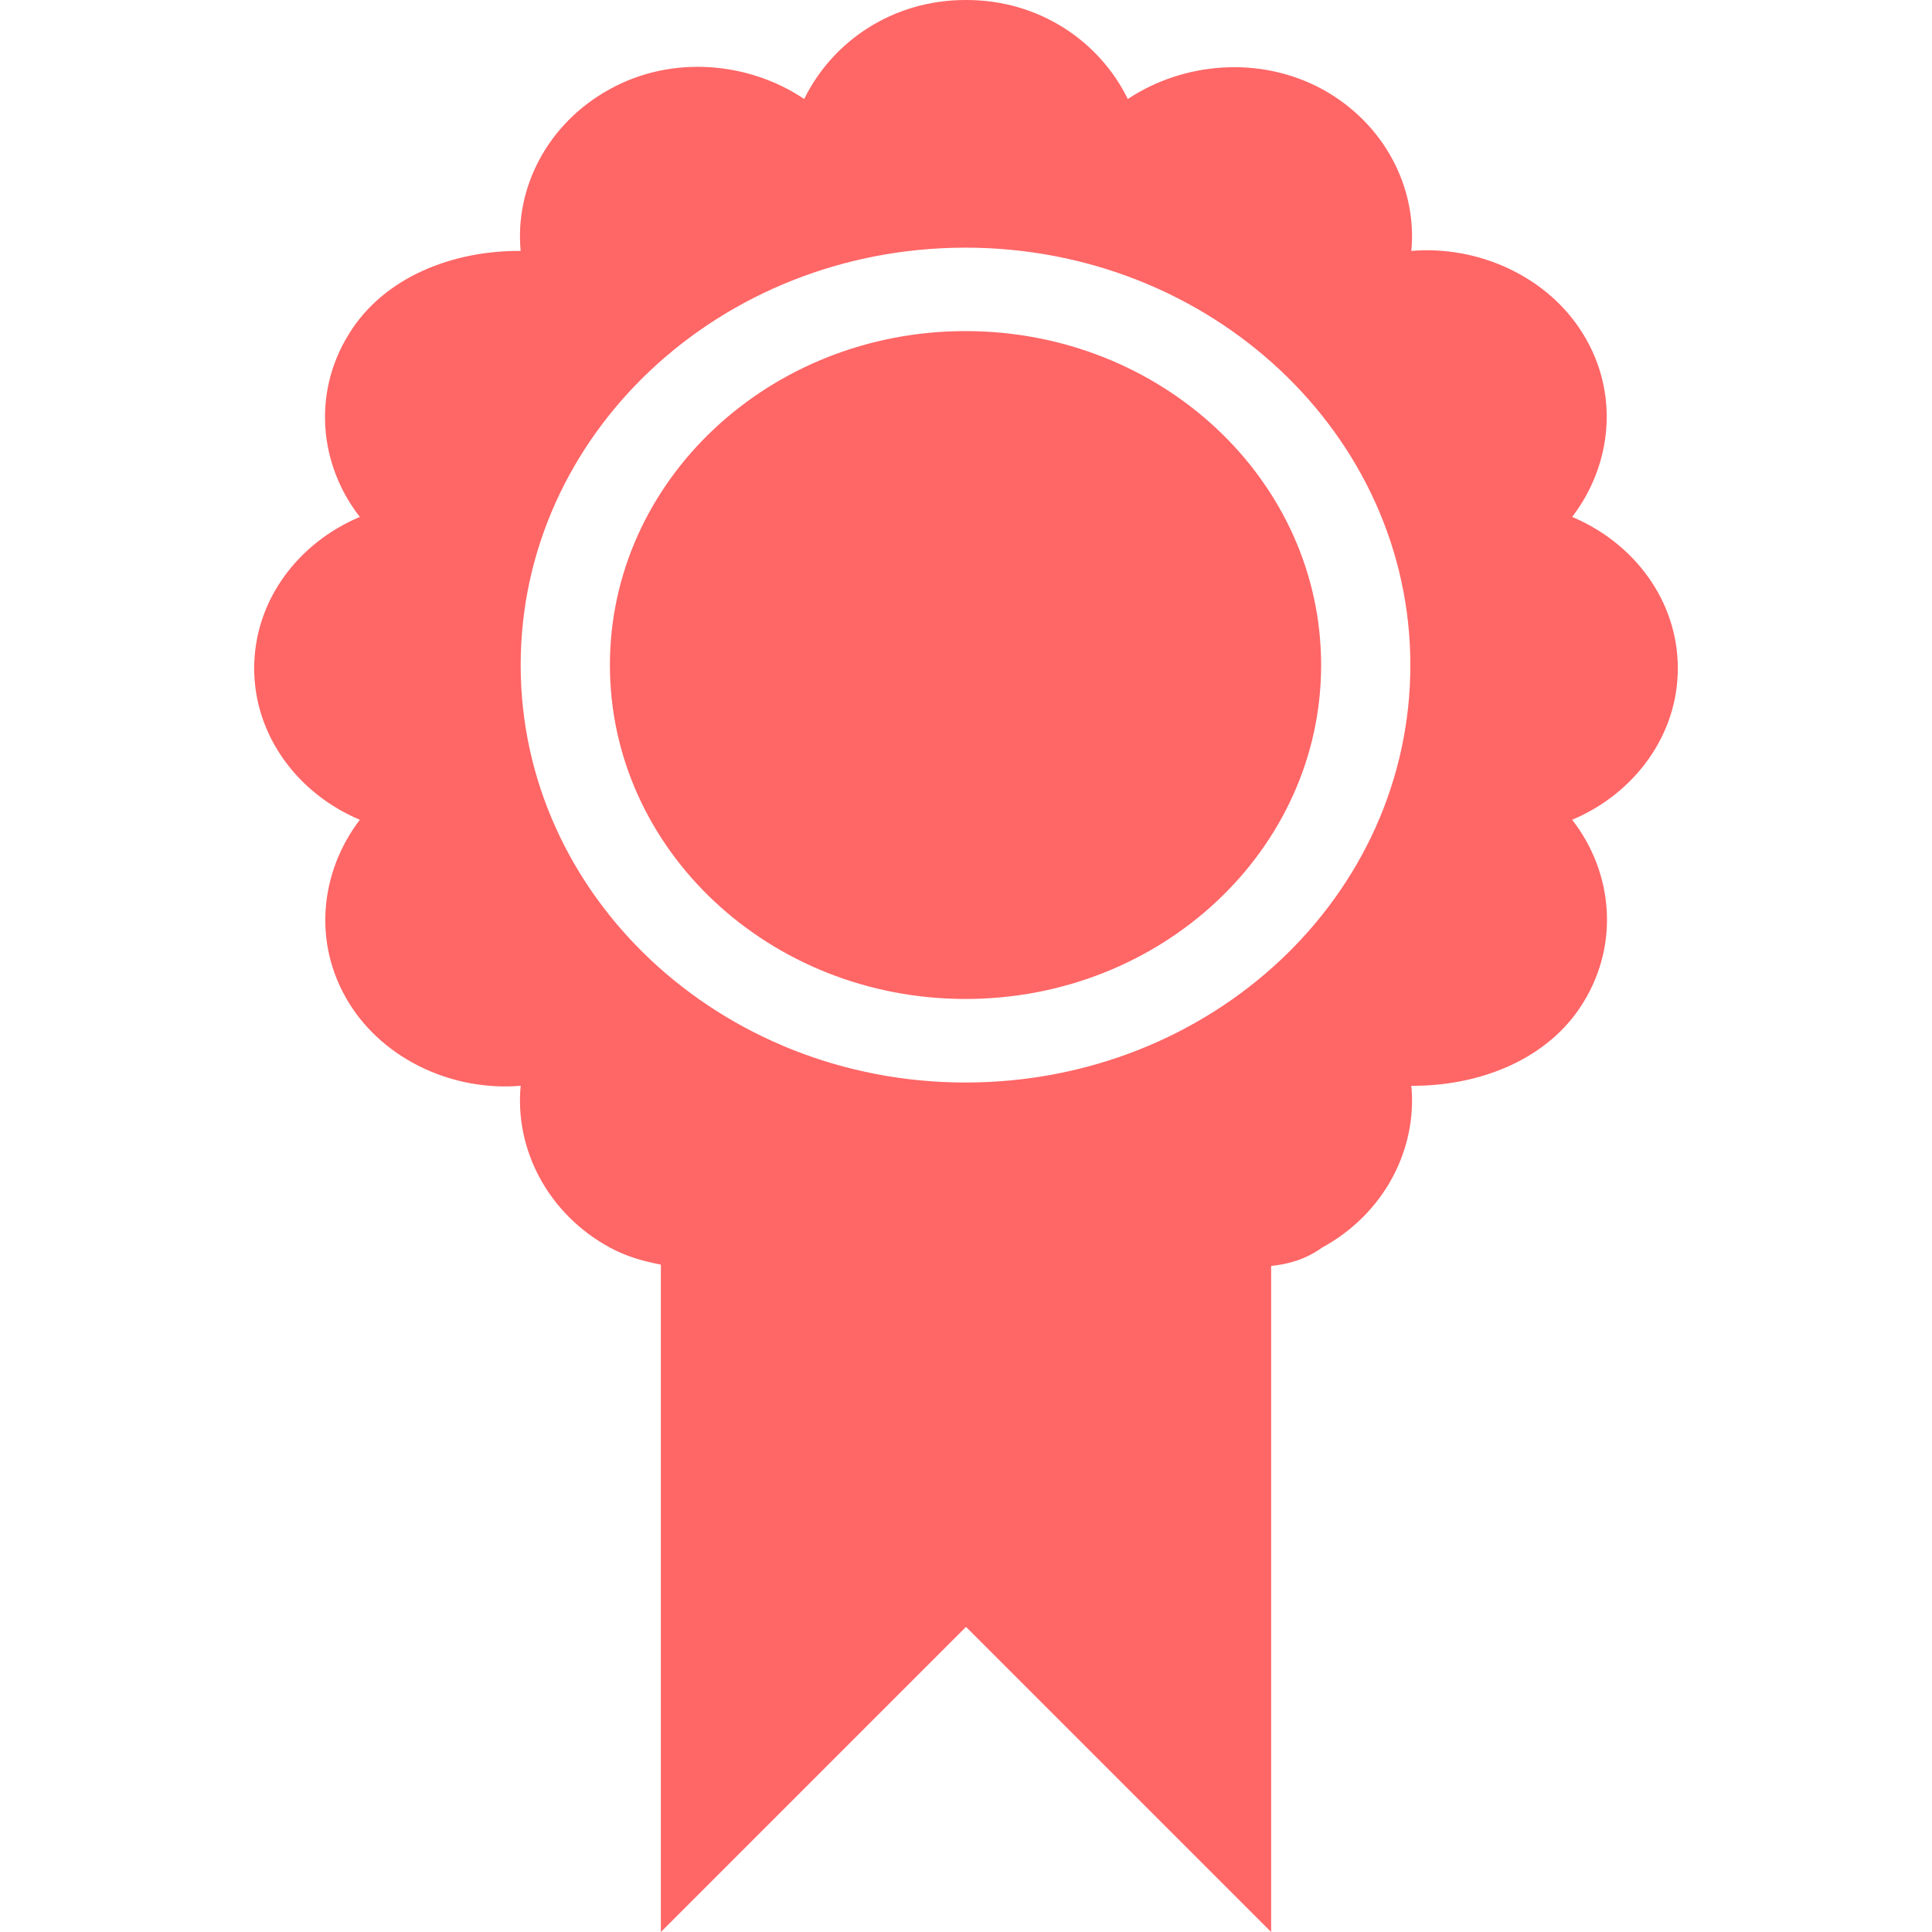 
<svg xmlns="http://www.w3.org/2000/svg" xmlns:xlink="http://www.w3.org/1999/xlink" width="16px" height="16px" viewBox="0 0 16 16" version="1.1">
<g id="surface1">
<path style=" stroke:none;fill-rule:nonzero;fill:#ff6666;fill-opacity:1;" d="M 7.996 0 C 7.395 0 6.895 0.34 6.66 0.82 C 6.203 0.512 5.566 0.453 5.051 0.738 C 4.535 1.02 4.262 1.555 4.312 2.078 C 3.758 2.074 3.18 2.289 2.887 2.77 C 2.586 3.258 2.645 3.852 2.98 4.281 C 2.469 4.496 2.105 4.973 2.105 5.535 C 2.105 6.094 2.469 6.574 2.98 6.789 C 2.652 7.219 2.586 7.809 2.887 8.301 C 3.18 8.781 3.758 9.039 4.312 8.992 C 4.262 9.516 4.535 10.051 5.051 10.332 C 5.188 10.406 5.328 10.445 5.473 10.473 L 5.473 16 L 8 13.473 L 10.527 16 L 10.527 10.484 C 10.672 10.469 10.812 10.43 10.949 10.332 C 11.465 10.051 11.738 9.516 11.688 8.992 C 12.242 8.996 12.82 8.781 13.113 8.301 C 13.414 7.812 13.355 7.219 13.02 6.789 C 13.531 6.574 13.895 6.094 13.895 5.535 C 13.895 4.973 13.531 4.496 13.02 4.281 C 13.348 3.852 13.414 3.262 13.113 2.77 C 12.82 2.289 12.242 2.031 11.688 2.078 C 11.738 1.555 11.465 1.02 10.949 0.738 C 10.43 0.457 9.797 0.516 9.34 0.82 C 9.105 0.34 8.605 0 8.004 0 L 7.992 0 Z M 7.996 2.051 C 10.027 2.051 11.68 3.598 11.68 5.508 C 11.68 7.422 10.031 8.965 7.996 8.965 C 5.965 8.965 4.312 7.418 4.312 5.508 C 4.312 3.598 5.961 2.051 7.996 2.051 Z M 7.996 2.742 C 6.371 2.742 5.051 3.98 5.051 5.508 C 5.051 7.035 6.371 8.273 7.996 8.273 C 9.621 8.273 10.941 7.035 10.941 5.508 C 10.941 3.98 9.621 2.742 7.996 2.742 Z M 7.996 2.742 "/>
</g>
</svg>
